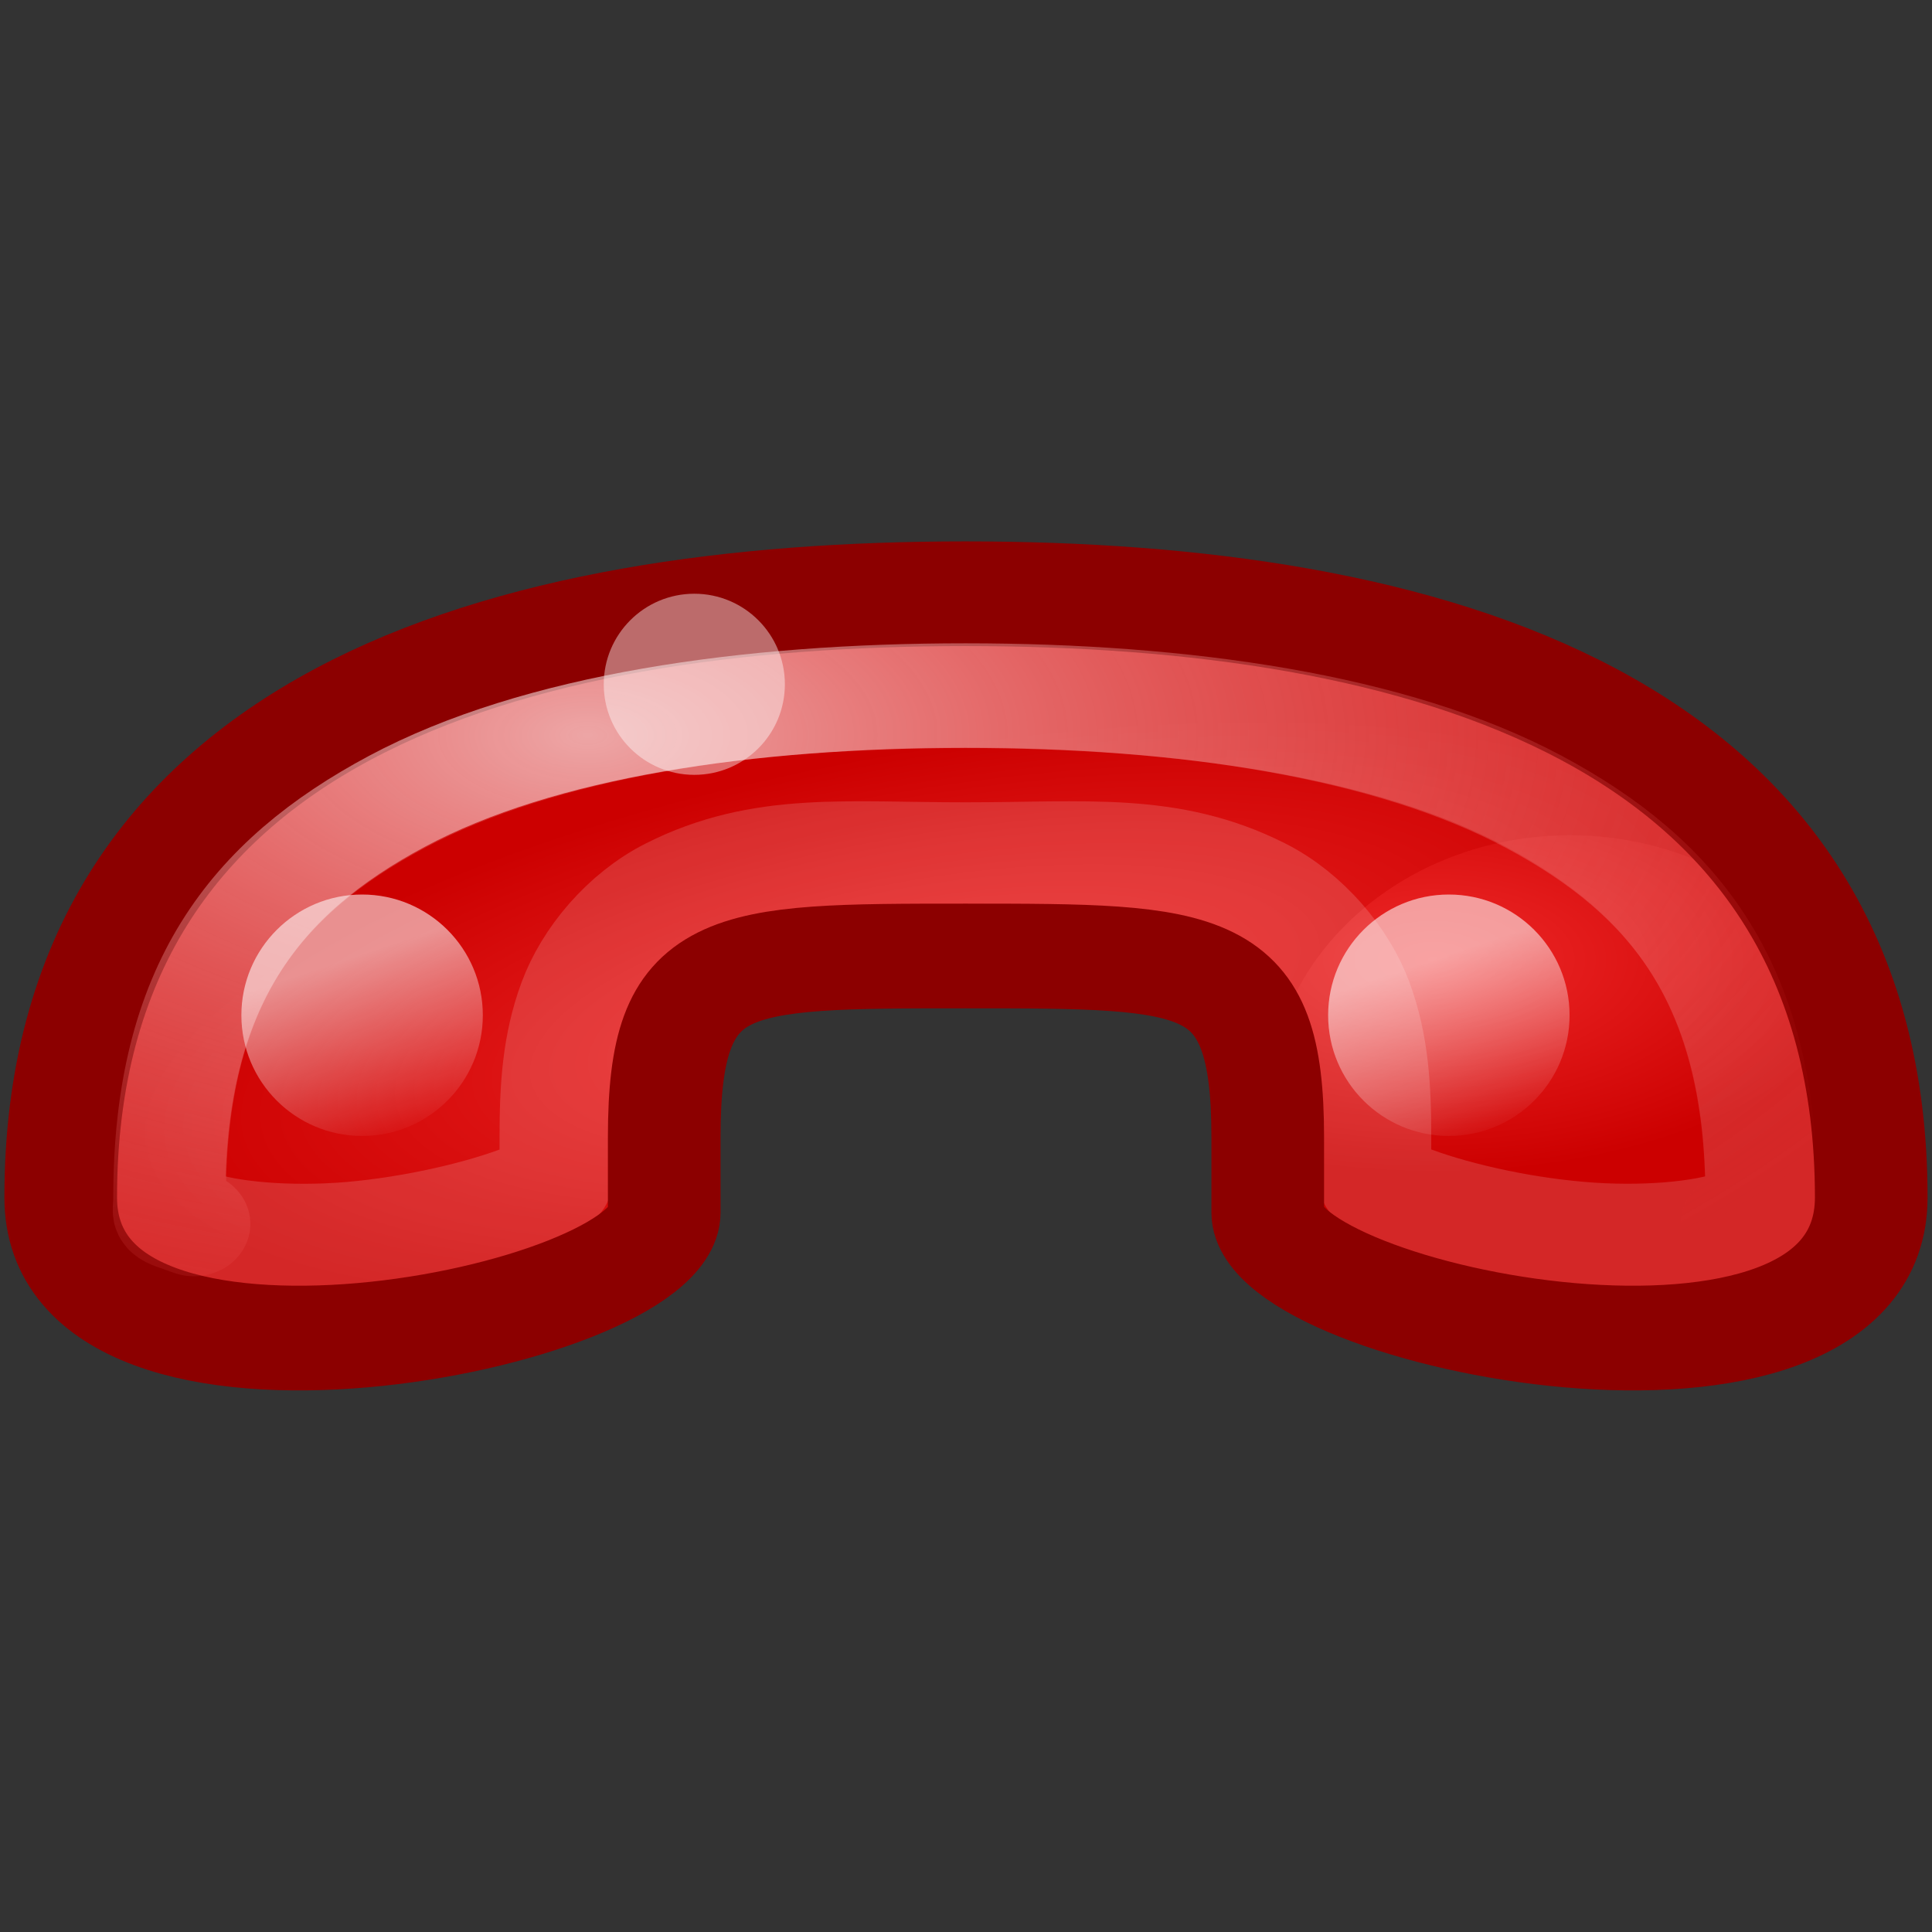 <?xml version="1.0" encoding="UTF-8" standalone="no"?>
<svg
   xmlns:dc="http://purl.org/dc/elements/1.1/"
   xmlns:cc="http://creativecommons.org/ns#"
   xmlns:rdf="http://www.w3.org/1999/02/22-rdf-syntax-ns#"
   xmlns:svg="http://www.w3.org/2000/svg"
   xmlns="http://www.w3.org/2000/svg"
   xmlns:xlink="http://www.w3.org/1999/xlink"
   xmlns:sodipodi="http://sodipodi.sourceforge.net/DTD/sodipodi-0.dtd"
   xmlns:inkscape="http://www.inkscape.org/namespaces/inkscape"
   id="svg3810"
   height="16"
   width="16"
   version="1.1"
   inkscape:version="0.91 r13725"
   sodipodi:docname="call-stop.svg">
  <rect width="100%" height="100%" fill="#333333" stroke="none"/>
  <sodipodi:namedview
     pagecolor="#ffffff"
     bordercolor="#666666"
     borderopacity="1"
     objecttolerance="10"
     gridtolerance="10"
     guidetolerance="10"
     inkscape:pageopacity="0"
     inkscape:pageshadow="2"
     inkscape:window-width="2560"
     inkscape:window-height="1375"
     id="namedview26"
     showgrid="false"
     inkscape:zoom="29.5"
     inkscape:cx="-10.360939"
     inkscape:cy="14.836969"
     inkscape:window-x="0"
     inkscape:window-y="36"
     inkscape:window-maximized="1"
     inkscape:current-layer="svg3810" />
  <defs
     id="defs3812">
    <linearGradient
       id="linearGradient4275">
      <stop
         id="stop4277"
         style="stop-color:#ffffff;stop-opacity:1"
         offset="0" />
      <stop
         id="stop4279"
         style="stop-color:#ffffff;stop-opacity:0.235"
         offset="0.226" />
      <stop
         id="stop4281"
         style="stop-color:#ffffff;stop-opacity:0.157"
         offset="0.82" />
      <stop
         id="stop4283"
         style="stop-color:#ffffff;stop-opacity:0.392"
         offset="1" />
    </linearGradient>
    <linearGradient
       id="linearGradient4236">
      <stop
         id="stop4238"
         style="stop-color:#cdf87e;stop-opacity:1"
         offset="0" />
      <stop
         id="stop4240"
         style="stop-color:#a2e34f;stop-opacity:1"
         offset="0.33" />
      <stop
         id="stop4242"
         style="stop-color:#68b723;stop-opacity:1"
         offset="0.852" />
      <stop
         id="stop4244"
         style="stop-color:#1d7e0d;stop-opacity:1"
         offset="1" />
    </linearGradient>
    <linearGradient
       gradientUnits="userSpaceOnUse"
       xlink:href="#linearGradient2867-449-88-871-390-598-476-591-434-148-57-177-8-3-4"
       id="linearGradient4372"
       y2="14.424"
       x2="12.245"
       y1="1.359"
       x1="12.245"
       gradientTransform="matrix(-1,0,0,-1,14.972,15.098)" />
    <filter
       id="filter4435"
       color-interpolation-filters="sRGB"
       height="3.739"
       width="3.117"
       y="-1.37"
       x="-1.058">
      <feGaussianBlur
         stdDeviation="0.437"
         id="feGaussianBlur4437" />
    </filter>
    <linearGradient
       y2="59.54"
       x2="13.358"
       y1="59.54"
       x1="40.487"
       gradientTransform="matrix(0,0.394,-0.423,0,30.688,-3.145)"
       gradientUnits="userSpaceOnUse"
       id="linearGradient4273"
       xlink:href="#linearGradient4275" />
    <filter
       id="filter4435-2"
       height="3.739"
       width="3.117"
       y="-1.37"
       x="-1.058"
       style="color-interpolation-filters:sRGB">
      <feGaussianBlur
         stdDeviation="0.437"
         id="feGaussianBlur4437-1" />
    </filter>
    <linearGradient
       gradientTransform="matrix(0.467,0,0,0.472,0.802,1.436)"
       gradientUnits="userSpaceOnUse"
       xlink:href="#linearGradient3875"
       id="linearGradient3167"
       y2="37.168"
       x2="22.876"
       y1="9.295"
       x1="24.002" />
    <linearGradient
       id="linearGradient3875">
      <stop
         offset="0"
         style="stop-color:#ffffff;stop-opacity:1"
         id="stop3877" />
      <stop
         offset="0.131"
         style="stop-color:#ffffff;stop-opacity:0.235"
         id="stop3879" />
      <stop
         offset="0.902"
         style="stop-color:#ffffff;stop-opacity:0.157"
         id="stop3881" />
      <stop
         offset="1"
         style="stop-color:#ffffff;stop-opacity:0.392"
         id="stop3883" />
    </linearGradient>
    <linearGradient
       spreadMethod="reflect"
       gradientTransform="matrix(0.501,0,0.129,0.482,-1.37,6.372)"
       gradientUnits="userSpaceOnUse"
       xlink:href="#linearGradient2867-449-88-871-390-598-476-591-434-148-57-177-8-3-4"
       id="linearGradient3160"
       y2="19.599"
       x2="28.06"
       y1="19.599"
       x1="0.365" />
    <linearGradient
       id="linearGradient2867-449-88-871-390-598-476-591-434-148-57-177-8-3-4">
      <stop
         offset="0"
         style="stop-color:#ffcd7d;stop-opacity:1"
         id="stop3750-1-0-7" />
      <stop
         offset="0.262"
         style="stop-color:#fc8f36;stop-opacity:1"
         id="stop3752-3-7-6" />
      <stop
         offset="1"
         style="stop-color:#e23a0e;stop-opacity:1"
         id="stop3754-1-8-5" />
    </linearGradient>
    <linearGradient
       spreadMethod="reflect"
       gradientTransform="matrix(0.378,0,0.097,0.361,1.566,7.157)"
       gradientUnits="userSpaceOnUse"
       xlink:href="#linearGradient4039"
       id="linearGradient3162"
       y2="30"
       x2="-11"
       y1="30"
       x1="30" />
    <linearGradient
       id="linearGradient4039">
      <stop
         offset="0"
         style="stop-color:#ba3d12;stop-opacity:1"
         id="stop4041" />
      <stop
         offset="1"
         style="stop-color:#db6737;stop-opacity:1"
         id="stop4043" />
    </linearGradient>
    <linearGradient
       id="linearGradient4034">
      <stop
         offset="0"
         style="stop-color:#000000;stop-opacity:1"
         id="stop4036" />
      <stop
         offset="1"
         style="stop-color:#000000;stop-opacity:0"
         id="stop4038" />
    </linearGradient>
    <linearGradient
       gradientTransform="translate(1.4827512e-8,7)"
       gradientUnits="userSpaceOnUse"
       xlink:href="#linearGradient4034"
       id="linearGradient4112"
       y2="14.232"
       x2="10.824"
       y1="32"
       x1="10.824" />
    <linearGradient
       gradientTransform="matrix(0.231,0,0.059,0.249,2.283,-0.975)"
       gradientUnits="userSpaceOnUse"
       xlink:href="#linearGradient3875"
       id="linearGradient3008"
       y2="37.168"
       x2="22.876"
       y1="9.295"
       x1="24.002" />
    <linearGradient
       spreadMethod="reflect"
       gradientTransform="matrix(0.307,0.071,0.002,0.352,1.444,-2.711)"
       gradientUnits="userSpaceOnUse"
       xlink:href="#linearGradient2867-449-88-871-390-598-476-591-434-148-57-177-8-3-4"
       id="linearGradient3011"
       y2="19.599"
       x2="28.06"
       y1="19.599"
       x1="0.365" />
    <linearGradient
       spreadMethod="reflect"
       gradientTransform="matrix(0.231,0.053,0.002,0.263,3.115,-1.754)"
       gradientUnits="userSpaceOnUse"
       xlink:href="#linearGradient4039"
       id="linearGradient3013"
       y2="30"
       x2="-11"
       y1="30"
       x1="30" />
    <linearGradient
       gradientTransform="translate(1.4827512e-8,-1)"
       gradientUnits="userSpaceOnUse"
       xlink:href="#linearGradient4034"
       id="linearGradient3018"
       y2="14.232"
       x2="10.824"
       y1="32"
       x1="10.824" />
    <linearGradient
       gradientTransform="matrix(0.225,0.052,0.002,0.256,3.253,-1.531)"
       gradientUnits="userSpaceOnUse"
       xlink:href="#linearGradient3875"
       id="linearGradient3025"
       y2="37.168"
       x2="22.876"
       y1="9.295"
       x1="24.002" />
    <radialGradient
       cx="-0.824"
       cy="69.481"
       fx="-0.824"
       fy="69.481"
       gradientTransform="matrix(0.87,-0.165,0.05,0.304,-3.569,47.688)"
       gradientUnits="userSpaceOnUse"
       id="radialGradient8122"
       inkscape:collect="always"
       r="6.967"
       xlink:href="#linearGradient7921" />
    <linearGradient
       id="linearGradient7921"
       inkscape:collect="always">
      <stop
         id="stop7923"
         offset="0"
         style="stop-color:#ef2929;stop-opacity:1" />
      <stop
         id="stop7925"
         offset="1"
         style="stop-color:#cc0000;stop-opacity:1" />
    </linearGradient>
    <radialGradient
       cx="2.002"
       cy="28.565"
       fx="2.002"
       fy="28.565"
       gradientTransform="matrix(1.428,0,0,0.673,-0.903,9.465)"
       gradientUnits="userSpaceOnUse"
       id="radialGradient2999"
       inkscape:collect="always"
       r="1.75"
       xlink:href="#linearGradient7921" />
    <radialGradient
       cx="2.002"
       cy="28.565"
       fx="2.002"
       fy="28.565"
       gradientTransform="matrix(1.428,0,0,0.673,-0.903,9.465)"
       gradientUnits="userSpaceOnUse"
       id="radialGradient4300"
       inkscape:collect="always"
       r="1.75"
       xlink:href="#linearGradient7921" />
    <radialGradient
       cx="-3.403"
       cy="53.837"
       fx="-3.403"
       fy="53.837"
       gradientTransform="matrix(1.752,0,0,0.936,2.561,6.282)"
       gradientUnits="userSpaceOnUse"
       id="radialGradient8126"
       inkscape:collect="always"
       r="6.563"
       xlink:href="#linearGradient7944" />
    <linearGradient
       id="linearGradient7944"
       inkscape:collect="always">
      <stop
         id="stop7946"
         offset="0"
         style="stop-color:#ffffff;stop-opacity:1;" />
      <stop
         id="stop7948"
         offset="1"
         style="stop-color:#ef2929;stop-opacity:0" />
    </linearGradient>
    <linearGradient
       gradientUnits="userSpaceOnUse"
       id="linearGradient8128"
       inkscape:collect="always"
       x1="2.75"
       x2="3.125"
       xlink:href="#linearGradient7966"
       y1="28.375"
       y2="29.5" />
    <linearGradient
       id="linearGradient7966"
       inkscape:collect="always">
      <stop
         id="stop7968"
         offset="0"
         style="stop-color:#ffffff;stop-opacity:1;" />
      <stop
         id="stop7970"
         offset="1"
         style="stop-color:#ffffff;stop-opacity:0;" />
    </linearGradient>
    <linearGradient
       inkscape:collect="always"
       xlink:href="#linearGradient7966"
       id="linearGradient4247"
       gradientUnits="userSpaceOnUse"
       x1="2.75"
       y1="28.375"
       x2="3.125"
       y2="29.5" />
    <radialGradient
       inkscape:collect="always"
       xlink:href="#linearGradient7921"
       id="radialGradient4251"
       gradientUnits="userSpaceOnUse"
       gradientTransform="matrix(1.428,0,0,0.673,-0.903,9.465)"
       cx="2.002"
       cy="28.565"
       fx="2.002"
       fy="28.565"
       r="1.75" />
  </defs>
  <g
     style="display:inline;enable-background:new"
     id="g8109"
     transform="translate(-1.3021499e-8,-20.583)">
    <g
       id="g7065"
       style="display:inline;fill:#cc0000;stroke:none"
       transform="matrix(1.076,0,0,1,8.533,-40)">
      <path
         inkscape:connector-curvature="0"
         d="m -0.5,65.5 c -3.5,0 -6.963,1 -6.963,5 0,2 4.645,1 4.645,0.125 0,-0.652 0,-0.625 0,-0.625 0,-1.5 0.464,-1.5 2.318,-1.5 1.853,0 2.327,0 2.327,1.5 0,0 0,-0.027 0,0.625 0,0.875 4.645,1.875 4.645,-0.125 0,-4 -3.472,-5 -6.972,-5 z"
         id="path7067"
         sodipodi:nodetypes="cccczcccz"
         style="display:inline;fill:url(#radialGradient8122);fill-opacity:1;stroke:none" />
    </g>
    <use
       height="16"
       id="use7117"
       transform="translate(10,0)"
       width="16"
       x="0"
       xlink:href="#path7097"
       y="0" />
    <ellipse
       ry="1.5"
       rx="1.75"
       cy="29.5"
       cx="2.75"
       id="path7097"
       style="fill:url(#radialGradient4251);fill-opacity:1;stroke:none"
       transform="matrix(1.429,0,0,1.5,-0.929,-14.5)" />
    <path
       d="m -0.5,56.34 c -1.67,0 -3.283,0.26 -4.377,0.889 -1.094,0.629 -1.752,1.514 -1.752,3.271 0,0.174 -0.035,0.112 0.199,0.205 0.234,0.093 0.714,0.144 1.211,0.098 0.497,-0.047 1.016,-0.179 1.35,-0.32 0.115,-0.049 0.161,-0.084 0.217,-0.119 l 0,-0.363 c 1e-7,-0.418 0.021,-0.776 0.145,-1.139 0.124,-0.363 0.41,-0.727 0.756,-0.914 0.691,-0.374 1.325,-0.287 2.252,-0.287 0.927,0 1.561,-0.087 2.252,0.287 0.345,0.187 0.632,0.552 0.756,0.914 C 2.632,59.224 2.652,59.582 2.652,60 l 0,0.363 c 0.056,0.035 0.102,0.07 0.217,0.119 0.334,0.142 0.853,0.274 1.35,0.32 0.497,0.047 0.977,-0.004 1.211,-0.098 C 5.664,60.612 5.629,60.674 5.629,60.5 5.629,58.743 4.971,57.858 3.877,57.229 2.783,56.599 1.17,56.34 -0.5,56.34 Z"
       id="path7952"
       inkscape:original="M -0.5 55.5 C -4 55.5 -7.46875 56.5 -7.46875 60.5 C -7.4687499 62.5 -2.8125 61.5 -2.8125 60.625 C -2.8124999 59.97322 -2.8125 60 -2.8125 60 C -2.8124999 58.5 -2.3531631 58.5 -0.5 58.5 C 1.3531631 58.5 1.8125 58.5 1.8125 60 C 1.8125 60 1.8125 59.97322 1.8125 60.625 C 1.8125 61.5 6.46875 62.5 6.46875 60.5 C 6.4687501 56.5 3 55.5 -0.5 55.5 z "
       inkscape:radius="-0.84069234"
       sodipodi:type="inkscape:offset"
       style="display:inline;opacity:0.153;fill:none;stroke:#ffffff;stroke-width:0.867;stroke-linecap:round;stroke-linejoin:round;stroke-miterlimit:4;stroke-dasharray:none;stroke-dashoffset:0;stroke-opacity:1"
       transform="matrix(1.076,0,0,1,8.533,-30)" />
    <g
       id="g7101"
       style="display:inline;fill:none"
       transform="matrix(1.076,0,0,1,8.533,-30)">
      <path
         inkscape:connector-curvature="0"
         d="m -0.5,55.5 c -3.5,0 -6.963,1 -6.963,5 0,2 4.645,1 4.645,0.125 0,-0.652 0,-0.625 0,-0.625 0,-1.5 0.464,-1.5 2.318,-1.5 1.853,0 2.327,0 2.327,1.5 0,0 0,-0.027 0,0.625 0,0.875 4.645,1.875 4.645,-0.125 0,-4 -3.472,-5 -6.972,-5 z"
         id="path7103"
         sodipodi:nodetypes="cccczcccz"
         style="display:inline;fill:none;stroke:#8c0000;stroke-width:0.867;stroke-linecap:round;stroke-linejoin:round;stroke-miterlimit:4;stroke-dasharray:none;stroke-dashoffset:0;stroke-opacity:1" />
    </g>
    <path
       inkscape:connector-curvature="0"
       d="M 5.438,60.719 C 5.672,60.626 5.625,60.674 5.625,60.5 c 0,-1.757 -0.656,-2.652 -1.75,-3.281 -1.094,-0.629 -2.705,-0.875 -4.375,-0.875 -1.67,0 -3.281,0.246 -4.375,0.875 -1.094,0.629 -1.75,1.524 -1.75,3.281 0,0.174 -0.047,0.126 0.188,0.219"
       id="path7931"
       sodipodi:nodetypes="csscsss"
       style="display:inline;opacity:0.586;fill:none;stroke:url(#radialGradient8126);stroke-width:0.867;stroke-linecap:round;stroke-linejoin:round;stroke-miterlimit:4;stroke-dashoffset:0;stroke-opacity:1"
       transform="matrix(1.076,0,0,1,8.533,-30)" />
    <circle
       r="0.75"
       cy="28.75"
       cx="2.75"
       id="path7954"
       style="opacity:0.563;fill:url(#linearGradient4247);fill-opacity:1;stroke:none"
       transform="matrix(1.333,0,0,1.333,-0.667,-9.333)" />
    <circle
       r="0.75"
       cy="28.75"
       cx="2.75"
       id="path7956"
       style="display:inline;opacity:0.563;fill:url(#linearGradient8128);fill-opacity:1;stroke:none"
       transform="matrix(1.333,0,0,1.333,8.333,-9.333)" />
    <circle
       r="0.75"
       cy="28.75"
       cx="2.75"
       id="path7982"
       style="display:inline;opacity:0.419;fill:#ffffff;fill-opacity:1;stroke:none"
       transform="matrix(1,0,0,1,3,-2.5)" />
  </g>
</svg>
